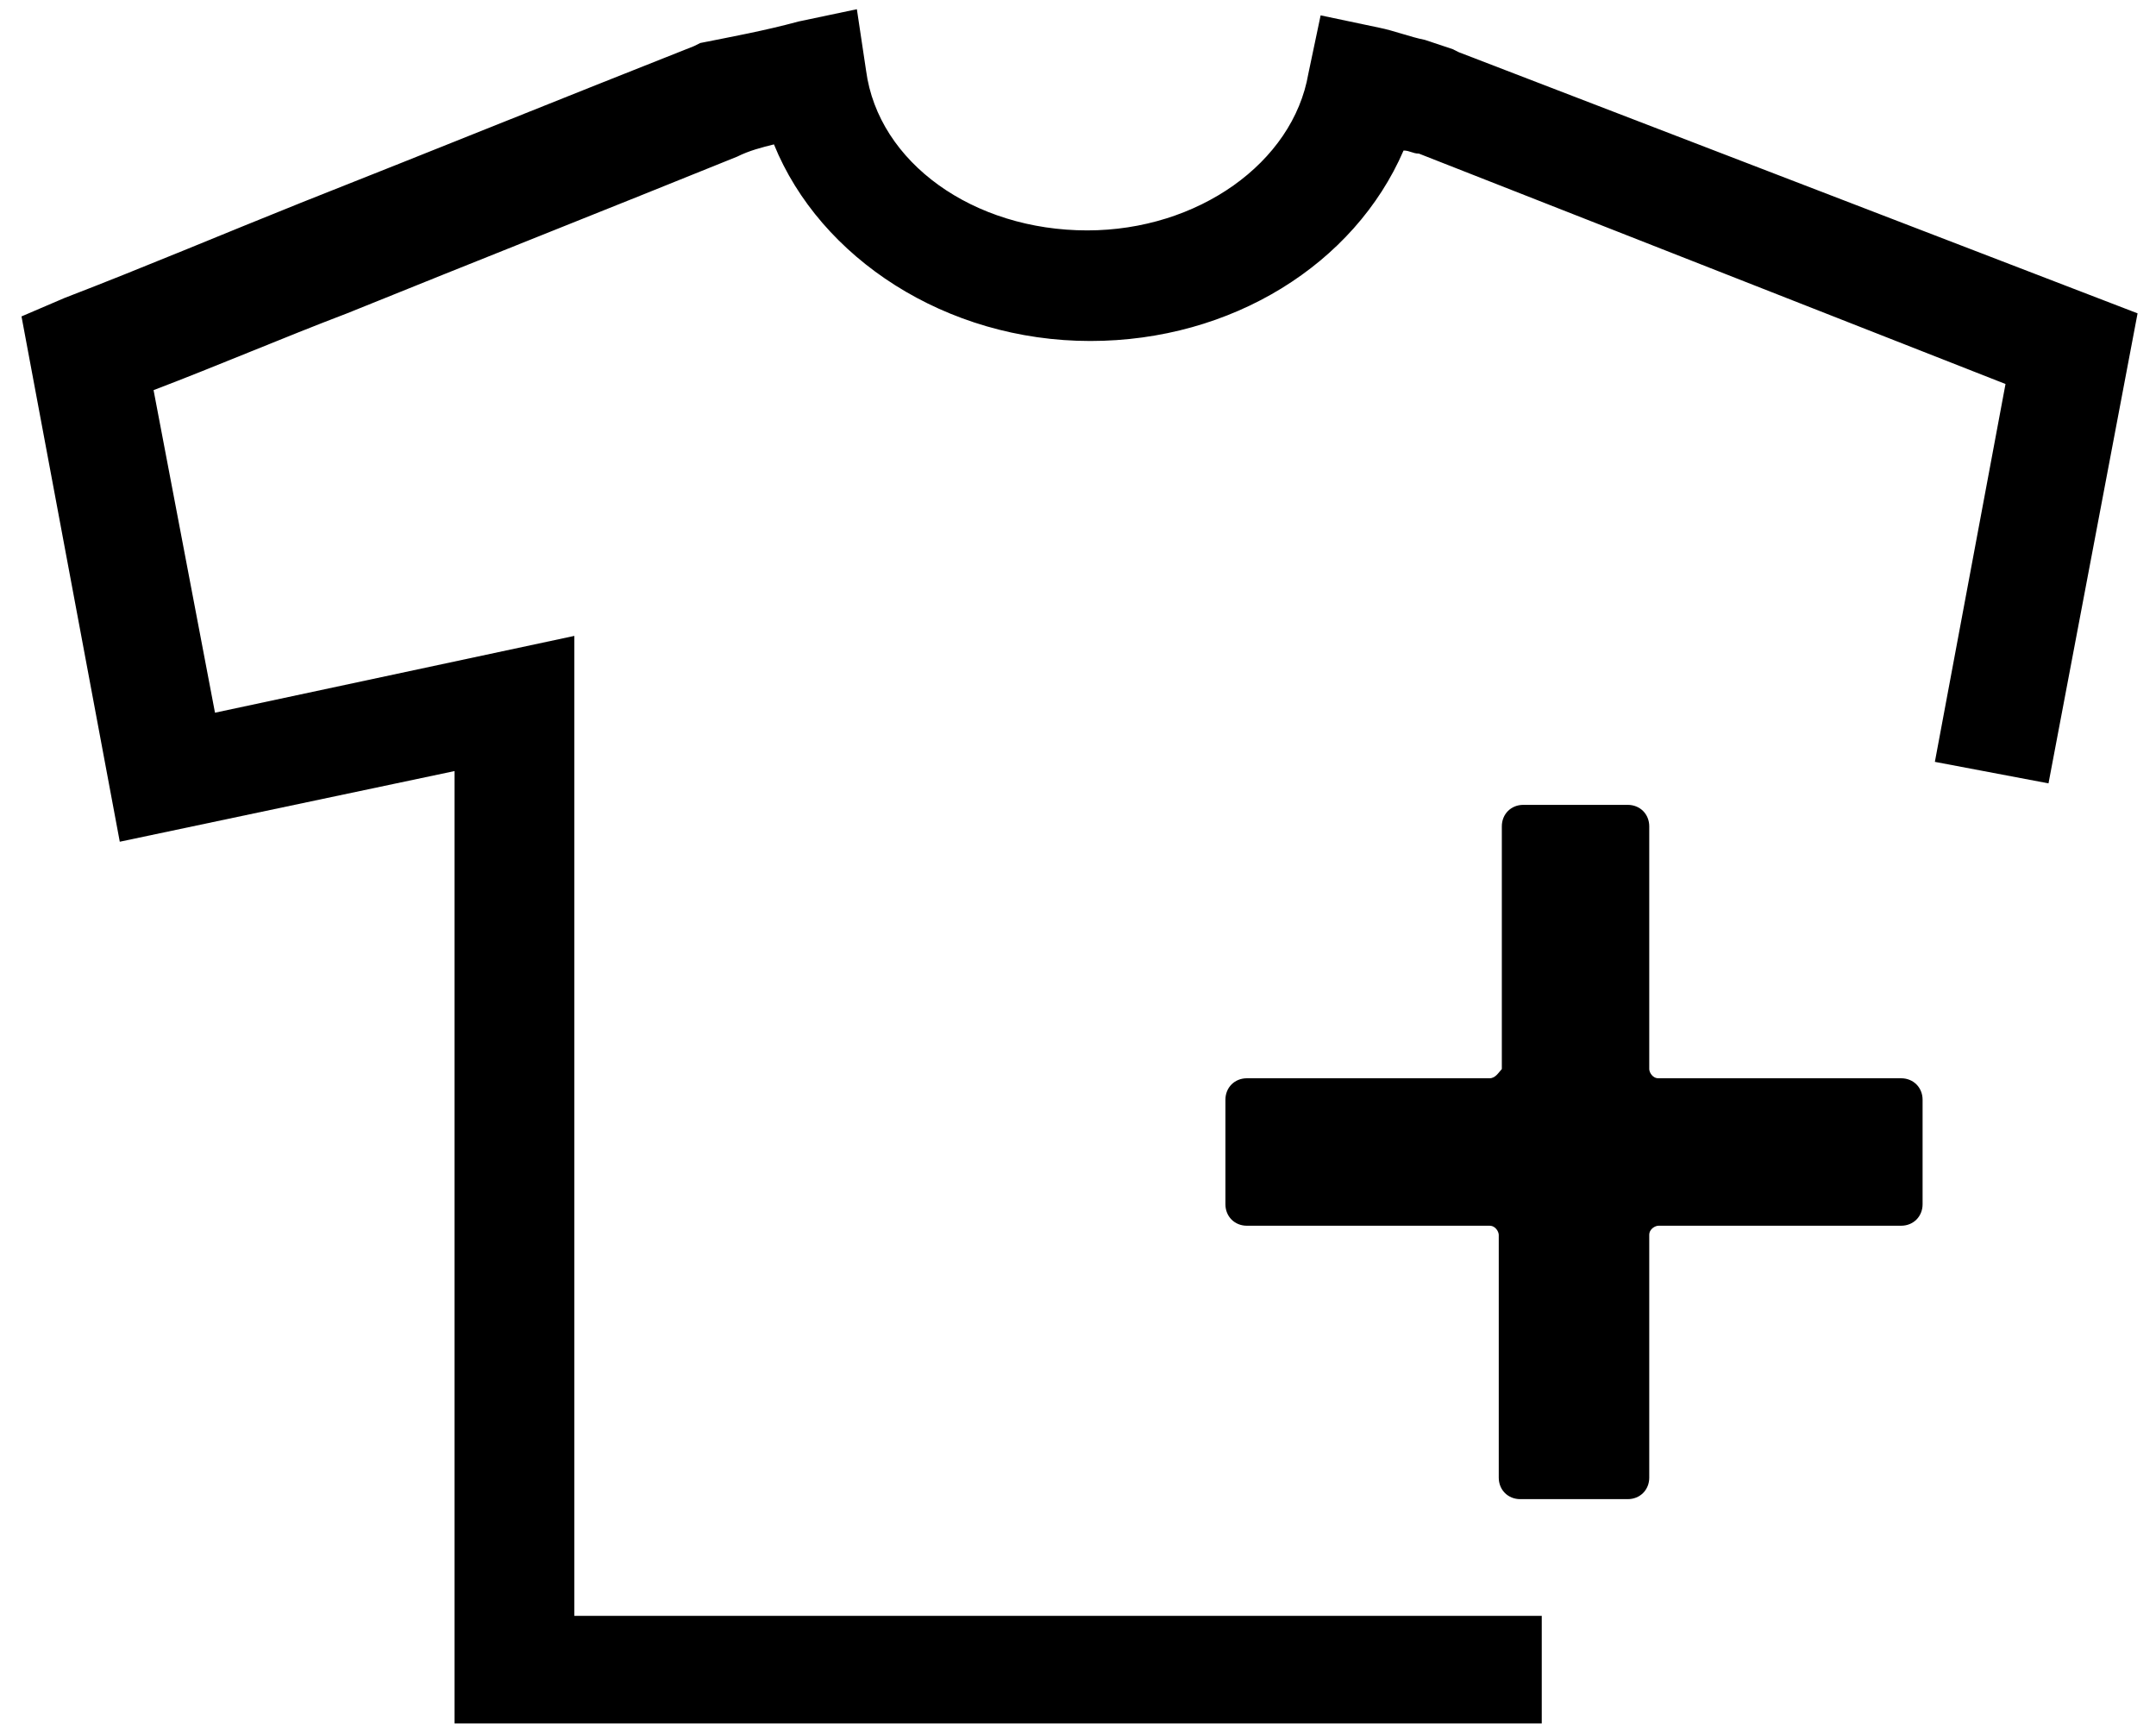 <?xml version="1.0" encoding="utf-8"?>
<!-- Generator: Adobe Illustrator 21.1.0, SVG Export Plug-In . SVG Version: 6.00 Build 0)  -->
<svg version="1.1" id="Layer_1" xmlns="http://www.w3.org/2000/svg" xmlns:xlink="http://www.w3.org/1999/xlink" x="0px" y="0px"
	 viewBox="0 0 70.2 56.4" style="enable-background:new 0 0 70.2 56.4;" xml:space="preserve">
<path d="M49.9,56.1H14.8v-31L3.9,27.4L0.7,10.3l1.4-0.6c2.6-1,5.2-2.1,7.7-3.1c4.3-1.7,8.5-3.4,12.8-5.1l0.2-0.1
	C23.8,1.2,24.9,1,26,0.7l1.9-0.4l0.3,2c0.4,3,3.5,5.2,7.2,5.2c3.6,0,6.7-2.2,7.2-5.1L43,0.5l1.9,0.4c0.5,0.1,1,0.3,1.5,0.4
	c0.3,0.1,0.6,0.2,0.9,0.3l0.2,0.1l22.1,8.5l-2.9,15.3L63,24.8l2.3-12.3L46.2,5c-0.2,0-0.3-0.1-0.5-0.1c-1.6,3.7-5.6,6.2-10.2,6.2
	c-4.7,0-8.8-2.7-10.3-6.4c-0.4,0.1-0.8,0.2-1.2,0.4c-4.2,1.7-8.5,3.4-12.7,5.1c-2.1,0.8-4.2,1.7-6.3,2.5l2,10.5l11.7-2.5v31.9h31.5
	V56.1z"/>
<path d="M48.5,35.1h-7.9c-0.4,0-0.7,0.3-0.7,0.7v3.4c0,0.4,0.3,0.7,0.7,0.7h7.9c0.2,0,0.3,0.2,0.3,0.3v7.9c0,0.4,0.3,0.7,0.7,0.7H53
	c0.4,0,0.7-0.3,0.7-0.7v-7.9c0-0.2,0.2-0.3,0.3-0.3h7.9c0.4,0,0.7-0.3,0.7-0.7v-3.4c0-0.4-0.3-0.7-0.7-0.7H54
	c-0.2,0-0.3-0.2-0.3-0.3v-7.9c0-0.4-0.3-0.7-0.7-0.7h-3.4c-0.4,0-0.7,0.3-0.7,0.7v7.9C48.8,34.9,48.7,35.1,48.5,35.1z"/>
</svg>
